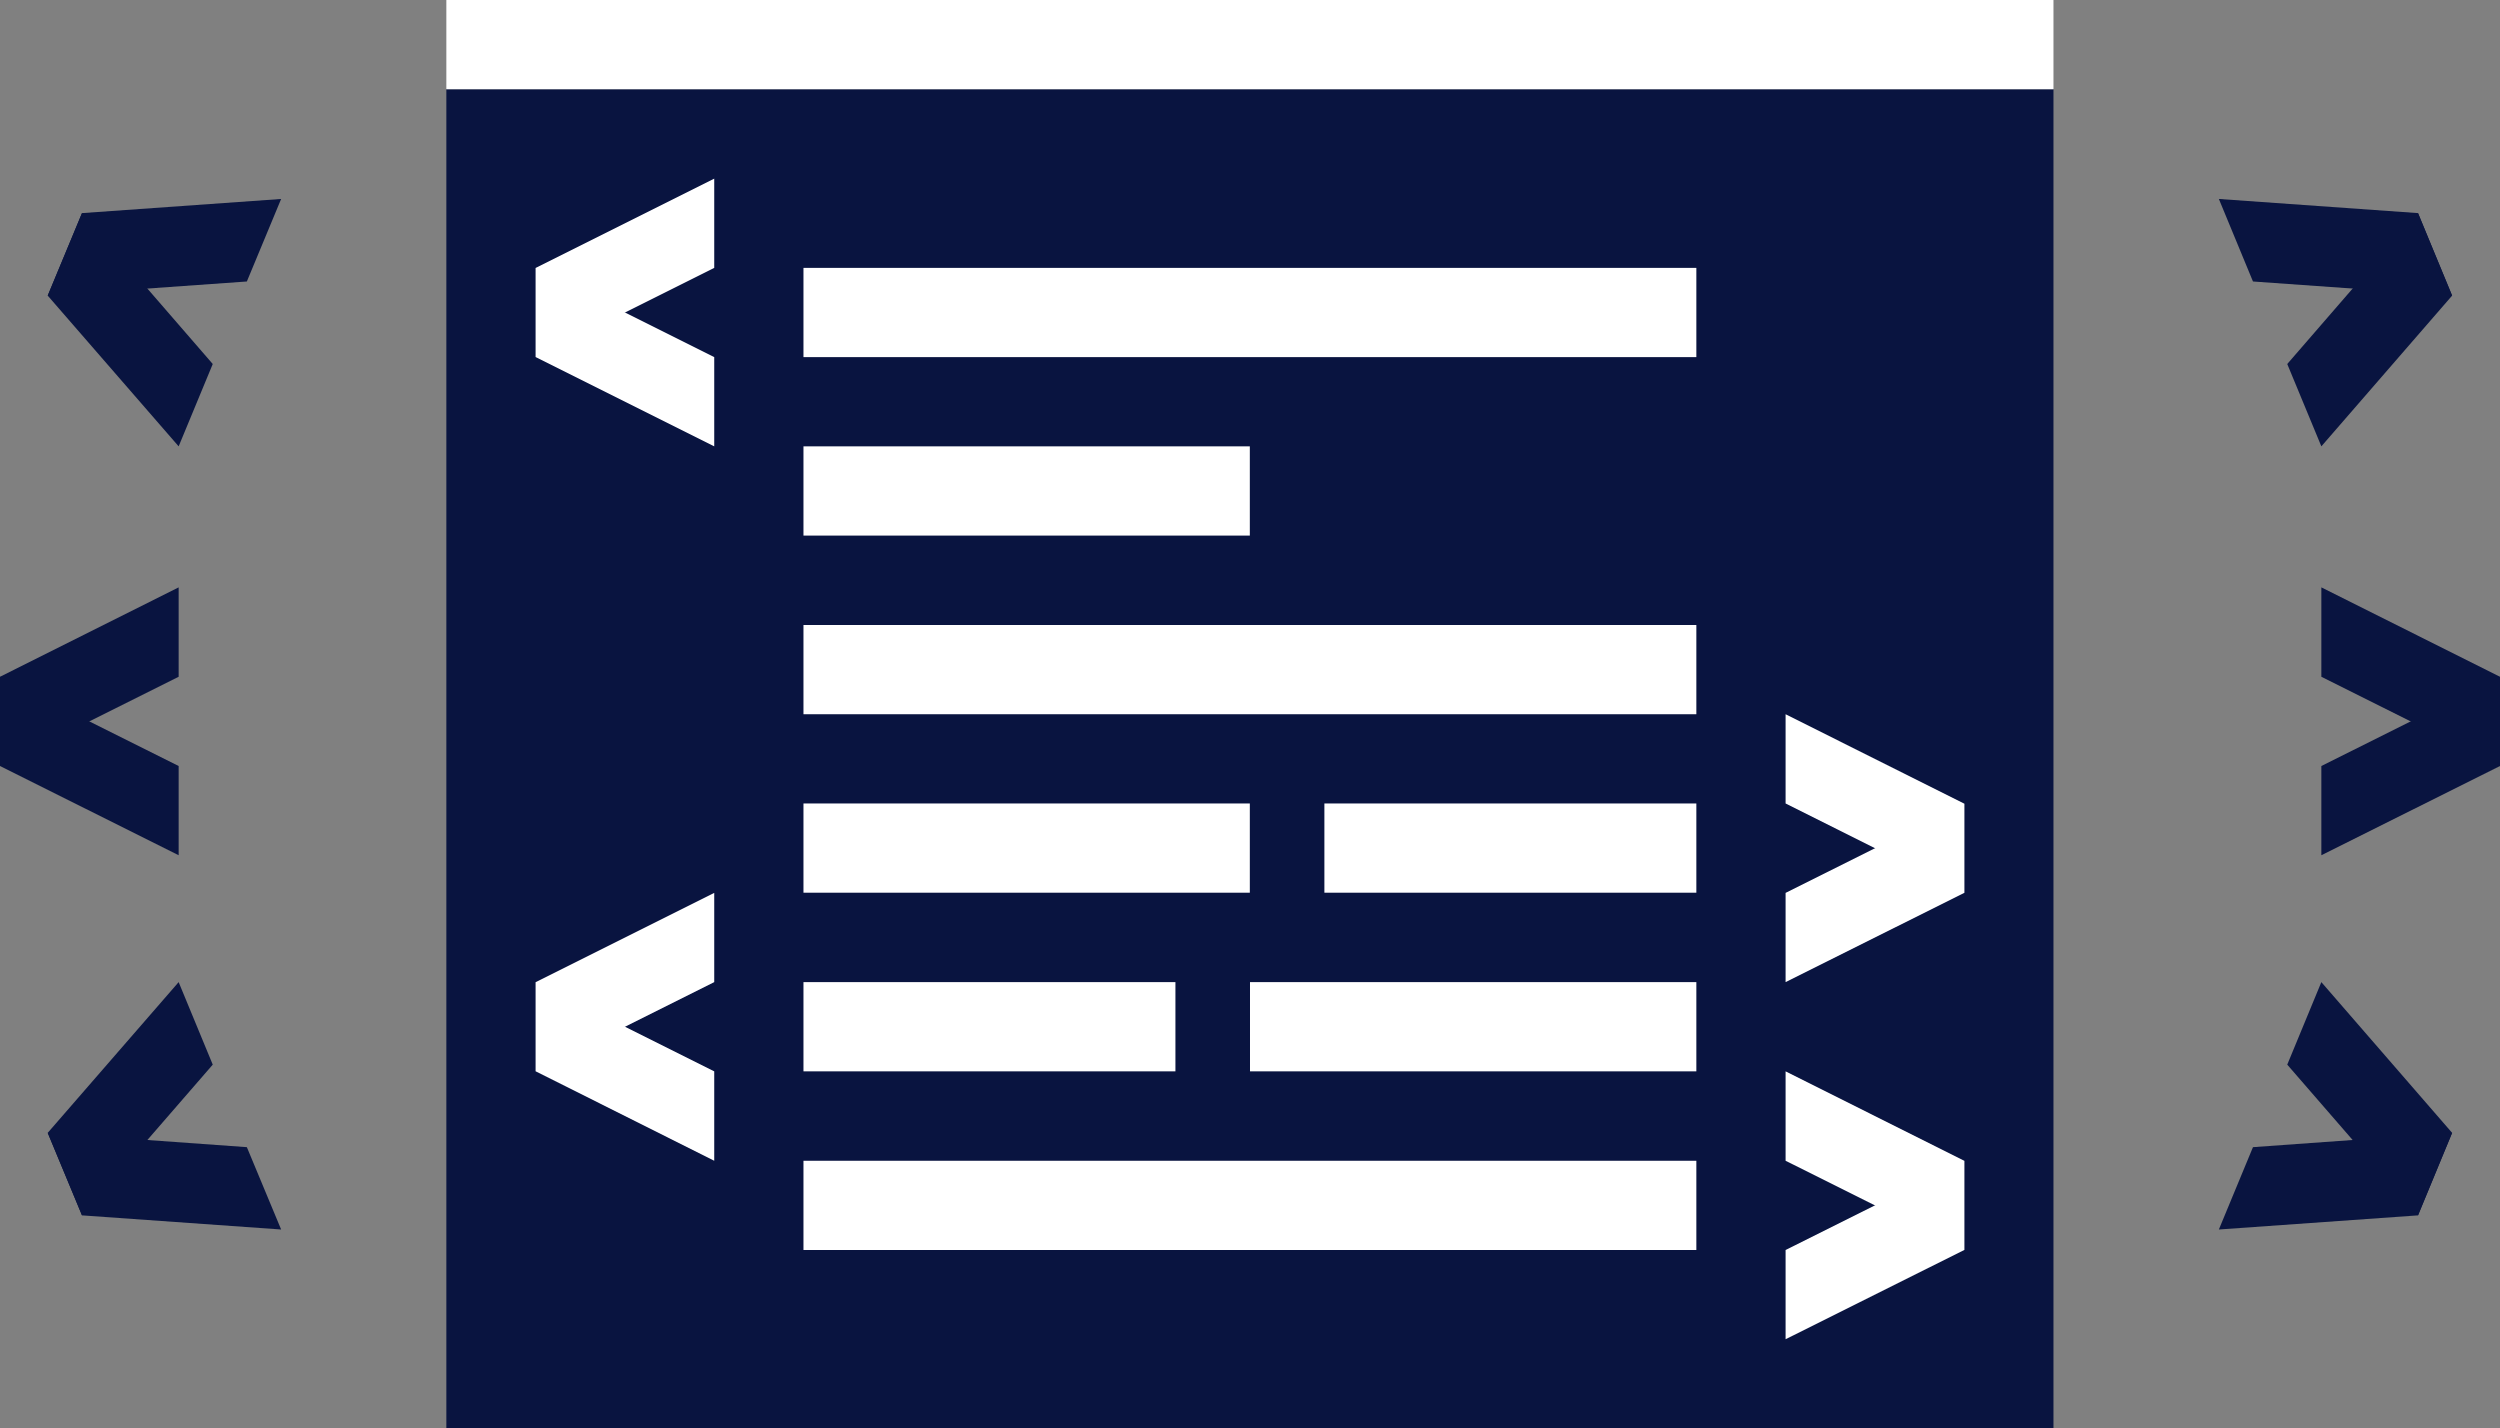 <svg xmlns="http://www.w3.org/2000/svg" viewBox="0 0 141.48 80.84"><rect x="0" y="0" width="141.48" height="80.84" fill="#808080" stroke="none"/><defs><style>.cls-1{fill:#091440;}.cls-2{fill:#fff;}</style></defs><title>freeAndOpenSourceSoftware</title><g id="Layer_2" data-name="Layer 2"><g id="Layer_1-2" data-name="Layer 1"><rect class="cls-1" x="25.26" y="5.05" width="90.95" height="75.79"/><polygon class="cls-2" points="40.42 15.16 30.32 20.21 30.32 15.16 40.42 10.11 40.42 15.16"/><polygon class="cls-2" points="40.42 25.26 30.32 20.21 30.32 15.16 40.42 20.21 40.42 25.26"/><polygon class="cls-2" points="40.42 55.58 30.32 60.63 30.32 55.58 40.42 50.53 40.42 55.58"/><polygon class="cls-2" points="40.42 65.69 30.32 60.63 30.32 55.58 40.42 60.63 40.42 65.69"/><polygon class="cls-2" points="101.05 50.53 111.16 45.48 111.16 50.53 101.05 55.58 101.05 50.53"/><polygon class="cls-2" points="101.05 40.42 111.16 45.48 111.16 50.53 101.05 45.47 101.05 40.42"/><polygon class="cls-2" points="101.05 70.74 111.16 65.69 111.16 70.74 101.05 75.79 101.05 70.74"/><polygon class="cls-2" points="101.05 60.63 111.16 65.69 111.16 70.74 101.05 65.69 101.05 60.63"/><rect class="cls-2" x="45.47" y="15.16" width="50.53" height="5.05"/><rect class="cls-2" x="45.47" y="25.26" width="25.26" height="5.05"/><rect class="cls-2" x="45.47" y="35.37" width="50.53" height="5.05"/><rect class="cls-2" x="45.47" y="65.69" width="50.53" height="5.05"/><rect class="cls-2" x="45.47" y="55.58" width="21.05" height="5.05"/><rect class="cls-2" x="70.74" y="55.58" width="25.26" height="5.05"/><rect class="cls-2" x="45.47" y="45.47" width="25.26" height="5.05"/><rect class="cls-2" x="74.95" y="45.47" width="21.05" height="5.05"/><rect class="cls-2" x="25.26" width="90.95" height="5.05"/><polygon class="cls-1" points="131.37 43.35 141.48 38.3 141.48 43.35 131.37 48.4 131.37 43.35"/><polygon class="cls-1" points="131.37 33.24 141.48 38.3 141.48 43.35 131.37 38.3 131.37 33.24"/><polygon class="cls-1" points="129.44 20.6 136.84 12.06 138.77 16.73 131.37 25.26 129.44 20.6"/><polygon class="cls-1" points="125.57 11.26 136.84 12.06 138.77 16.73 127.5 15.93 125.57 11.26"/><polygon class="cls-1" points="129.44 60.25 136.84 68.78 138.77 64.11 131.37 55.58 129.44 60.25"/><polygon class="cls-1" points="125.57 69.58 136.84 68.78 138.77 64.11 127.5 64.92 125.57 69.58"/><polygon class="cls-1" points="10.11 43.35 0 38.3 0 43.35 10.11 48.4 10.11 43.35"/><polygon class="cls-1" points="10.11 33.24 0 38.3 0 43.35 10.11 38.3 10.11 33.24"/><polygon class="cls-1" points="12.04 20.6 4.64 12.06 2.7 16.73 10.11 25.26 12.04 20.6"/><polygon class="cls-1" points="15.91 11.26 4.64 12.06 2.7 16.73 13.97 15.93 15.91 11.26"/><polygon class="cls-1" points="12.04 60.25 4.64 68.78 2.7 64.11 10.11 55.58 12.04 60.25"/><polygon class="cls-1" points="15.91 69.58 4.64 68.78 2.7 64.11 13.97 64.92 15.91 69.58"/></g></g></svg>